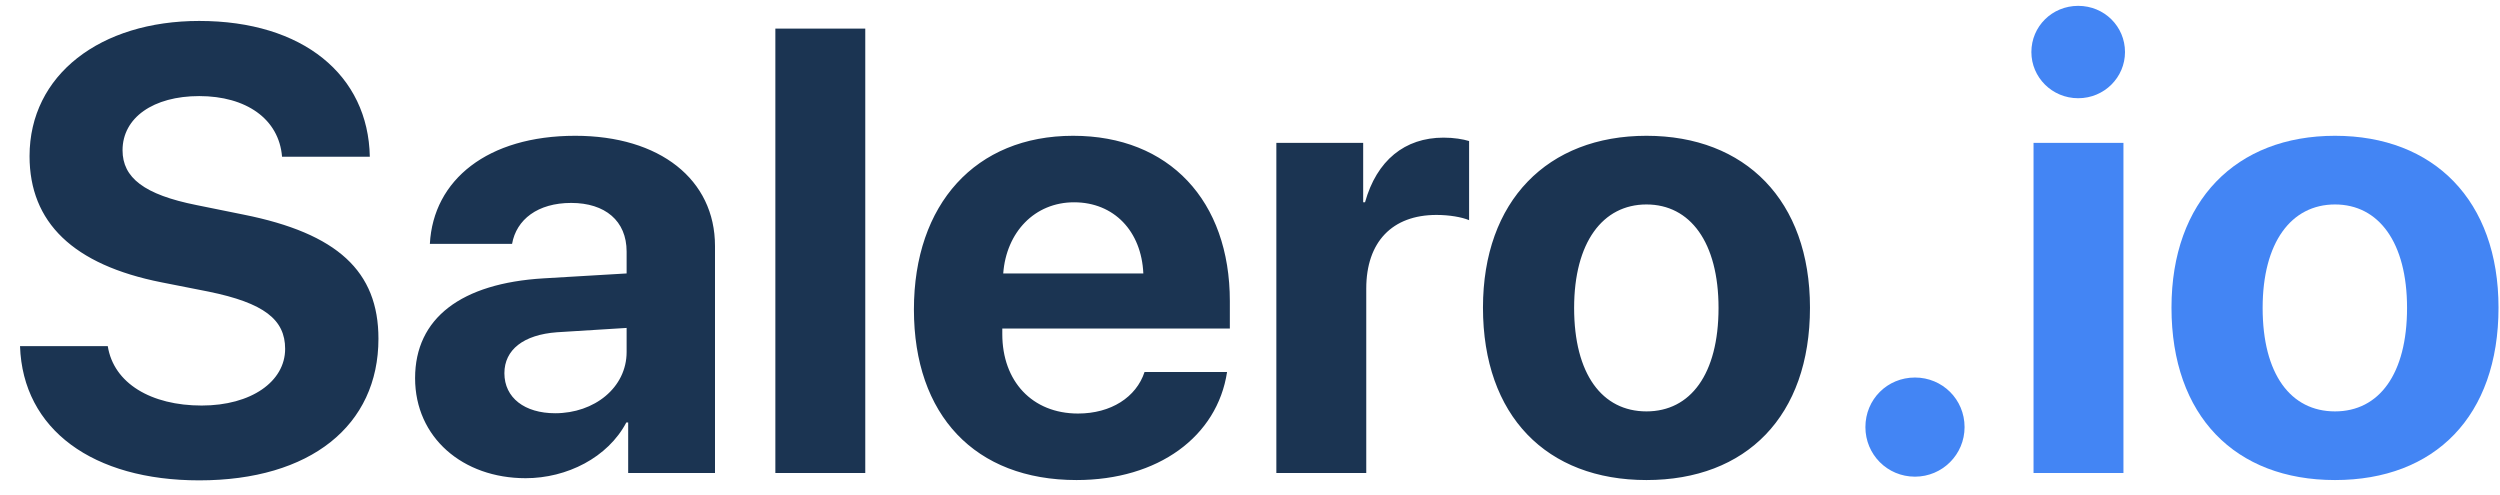 <svg width="111" height="22" viewBox="0 0 111 22" fill="none" xmlns="http://www.w3.org/2000/svg">
<path d="M0.889 15.367C1.012 19.086 4.143 21.328 8.846 21.328C13.781 21.328 16.803 18.895 16.803 15.039C16.803 12.045 14.984 10.363 10.815 9.529L8.723 9.105C6.398 8.641 5.441 7.889 5.441 6.672C5.441 5.223 6.809 4.266 8.846 4.266C10.924 4.266 12.387 5.277 12.523 6.959H16.42C16.352 3.336 13.453 0.93 8.846 0.93C4.457 0.93 1.312 3.322 1.312 6.932C1.312 9.871 3.24 11.758 7.178 12.537L9.256 12.947C11.73 13.453 12.66 14.191 12.66 15.49C12.66 16.939 11.156 18.006 8.955 18.006C6.713 18.006 5.045 17.021 4.785 15.367H0.889ZM23.338 21.232C25.17 21.232 26.988 20.316 27.809 18.758H27.891V21H31.746V10.924C31.746 7.971 29.299 6.029 25.539 6.029C21.656 6.029 19.236 7.984 19.086 10.828H22.736C22.928 9.748 23.871 9.01 25.361 9.01C26.865 9.01 27.822 9.803 27.822 11.17V12.141L24.131 12.359C20.48 12.578 18.43 14.123 18.43 16.789C18.43 19.428 20.549 21.232 23.338 21.232ZM24.65 18.348C23.297 18.348 22.395 17.664 22.395 16.57C22.395 15.531 23.242 14.861 24.732 14.752L27.822 14.56V15.627C27.822 17.213 26.387 18.348 24.65 18.348ZM34.426 21H38.418V1.271H34.426V21ZM50.818 16.516C50.449 17.637 49.328 18.361 47.865 18.361C45.828 18.361 44.502 16.926 44.502 14.834V14.588H54.605V13.371C54.605 8.914 51.912 6.029 47.647 6.029C43.312 6.029 40.578 9.064 40.578 13.74C40.578 18.43 43.285 21.314 47.797 21.314C51.42 21.314 54.045 19.387 54.482 16.516H50.818ZM47.688 8.982C49.465 8.982 50.682 10.268 50.764 12.141H44.543C44.68 10.309 45.938 8.982 47.688 8.982ZM56.67 21H60.662V12.81C60.662 10.746 61.81 9.543 63.779 9.543C64.353 9.543 64.9 9.639 65.228 9.775V6.262C64.955 6.18 64.559 6.111 64.094 6.111C62.371 6.111 61.127 7.123 60.607 8.982H60.525V6.344H56.67V21ZM73.103 21.314C77.533 21.314 80.363 18.484 80.363 13.658C80.363 8.9 77.492 6.029 73.103 6.029C68.715 6.029 65.844 8.914 65.844 13.658C65.844 18.471 68.674 21.314 73.103 21.314ZM73.103 18.266C71.135 18.266 69.891 16.611 69.891 13.672C69.891 10.76 71.162 9.078 73.103 9.078C75.045 9.078 76.303 10.76 76.303 13.672C76.303 16.611 75.059 18.266 73.103 18.266Z" fill="#1B3452"/>
<path d="M85.025 21.164C86.242 21.164 87.227 20.18 87.227 18.963C87.227 17.732 86.242 16.762 85.025 16.762C83.795 16.762 82.824 17.732 82.824 18.963C82.824 20.18 83.795 21.164 85.025 21.164ZM92.272 4.361C93.434 4.361 94.35 3.432 94.35 2.311C94.35 1.176 93.434 0.26 92.272 0.26C91.109 0.26 90.193 1.176 90.193 2.311C90.193 3.432 91.109 4.361 92.272 4.361ZM90.289 21H94.281V6.344H90.289V21ZM103.674 21.314C108.104 21.314 110.934 18.484 110.934 13.658C110.934 8.9 108.062 6.029 103.674 6.029C99.285 6.029 96.414 8.914 96.414 13.658C96.414 18.471 99.244 21.314 103.674 21.314ZM103.674 18.266C101.705 18.266 100.461 16.611 100.461 13.672C100.461 10.76 101.732 9.078 103.674 9.078C105.615 9.078 106.873 10.76 106.873 13.672C106.873 16.611 105.629 18.266 103.674 18.266Z" fill="#4385F4"/>
</svg>
